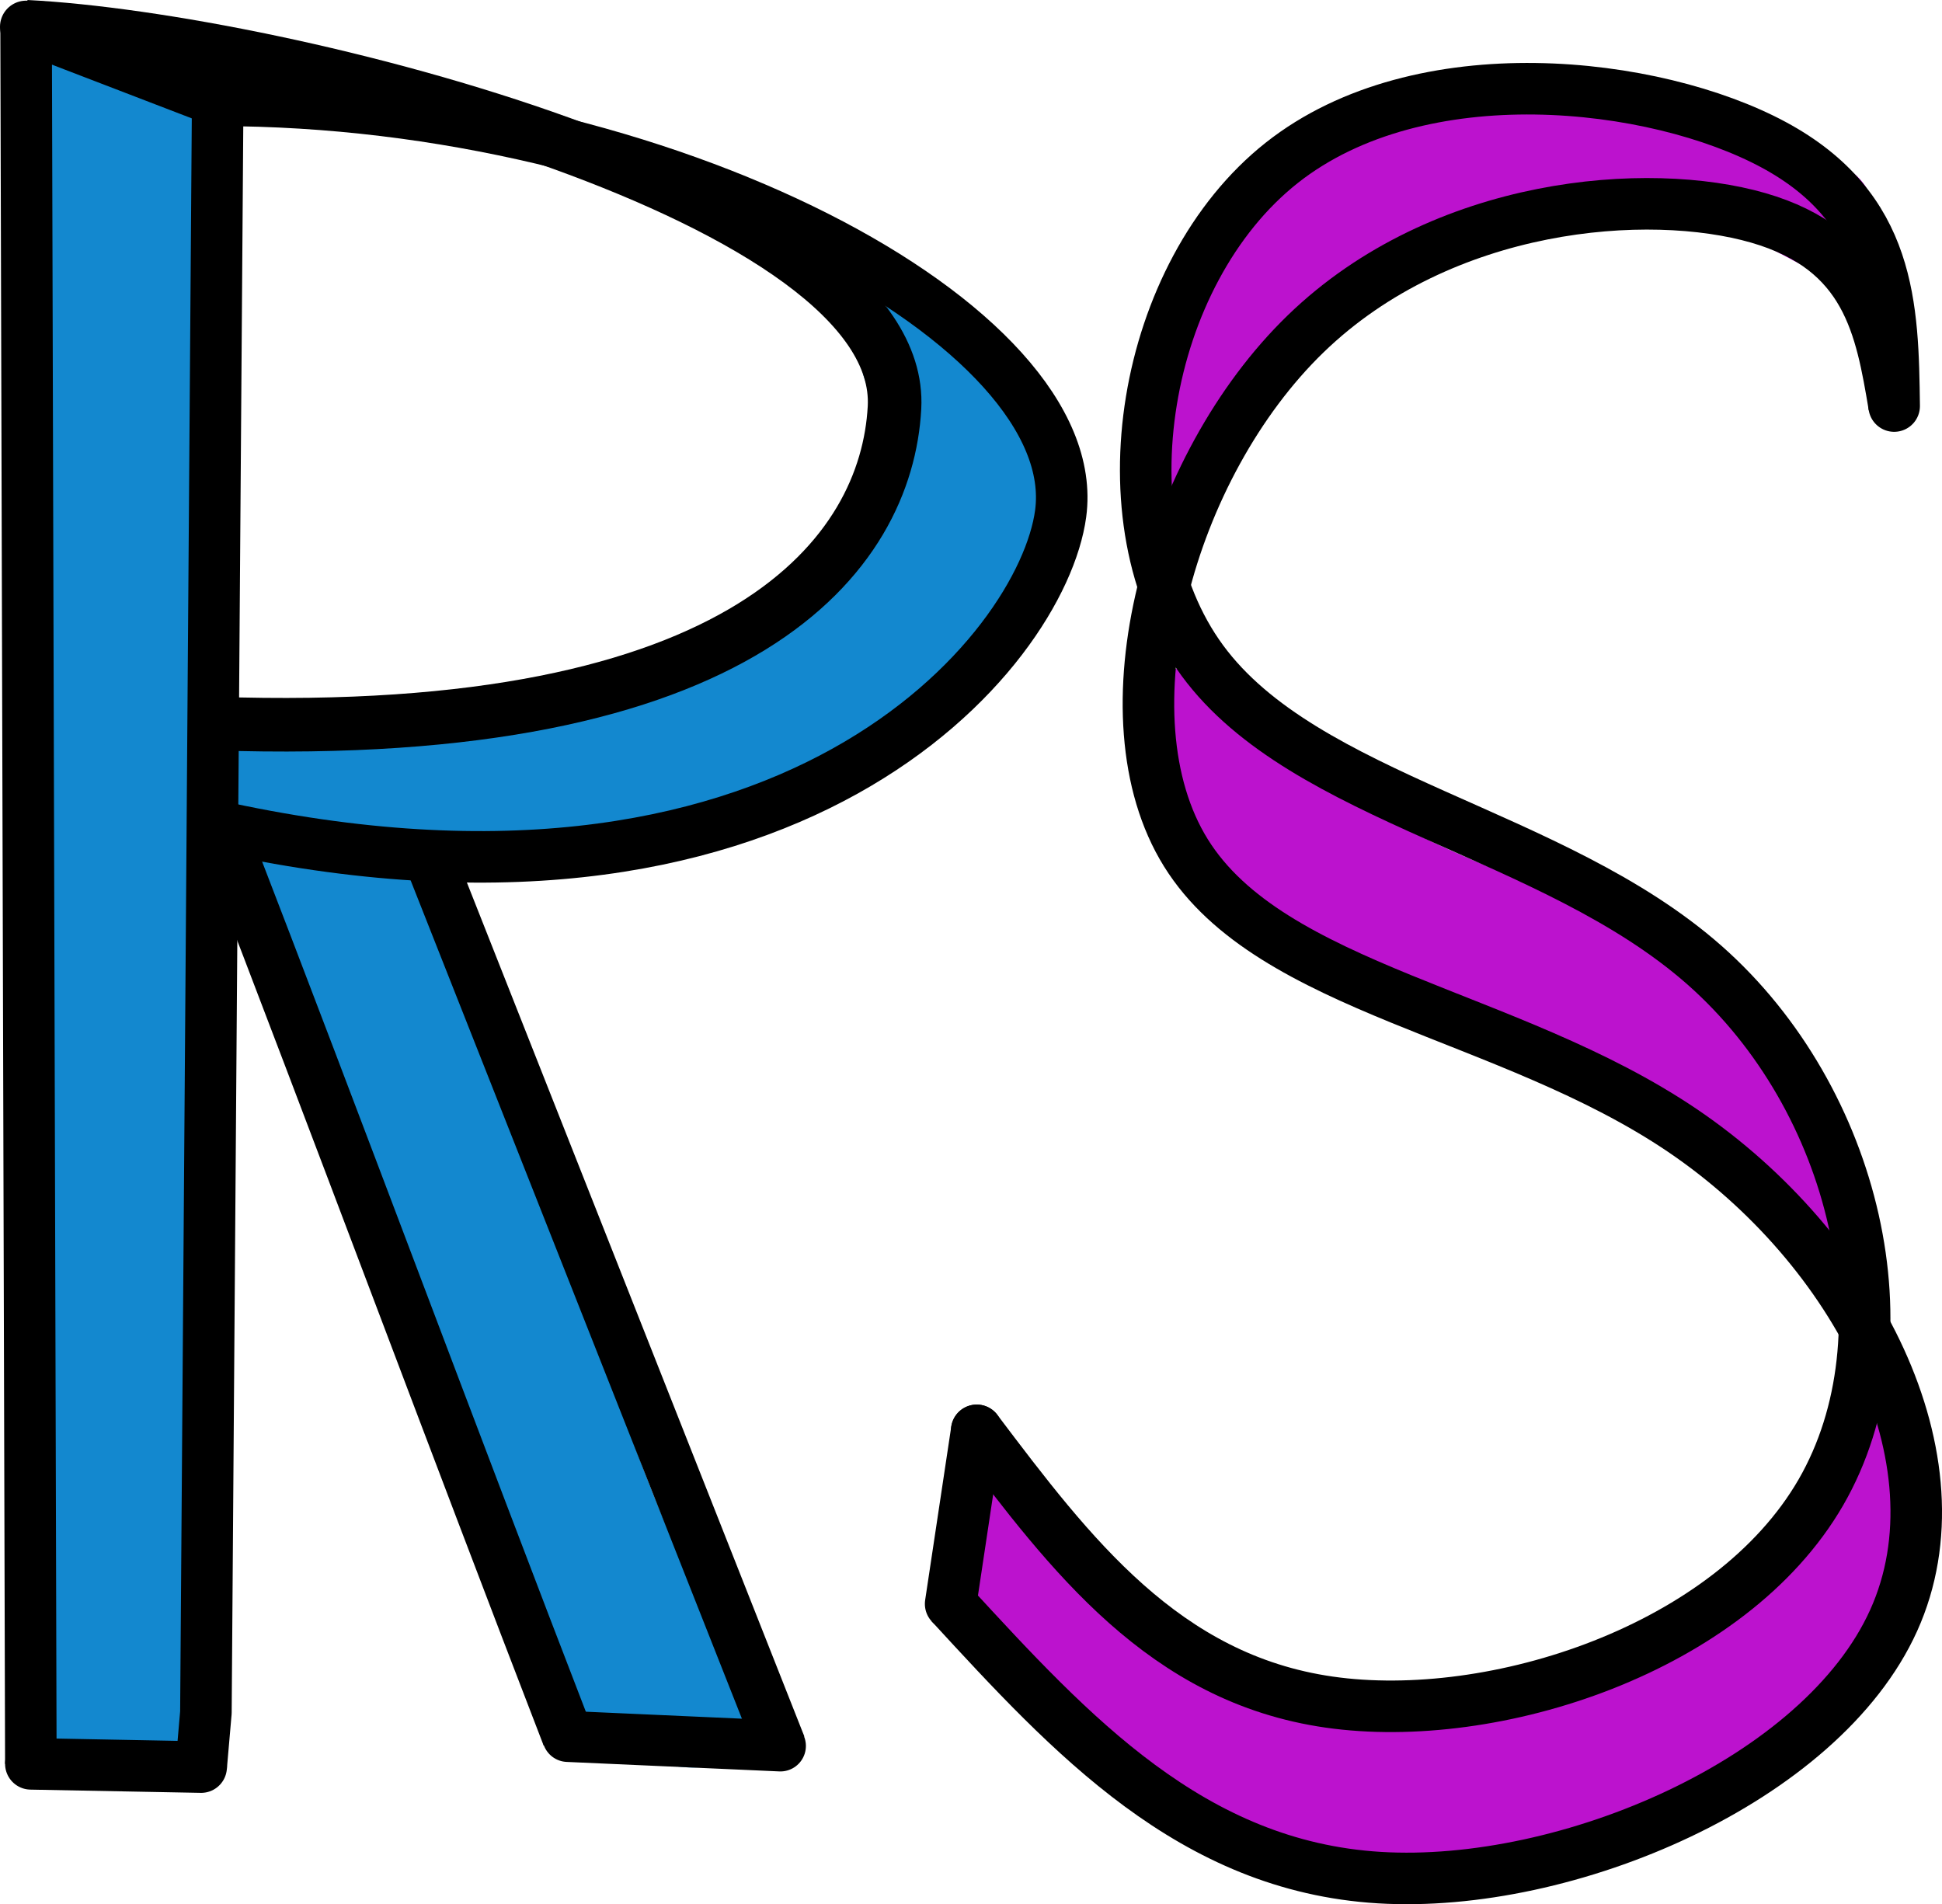 <?xml version="1.0" encoding="UTF-8" standalone="no"?>
<svg
   xmlns:dc="http://purl.org/dc/elements/1.1/"
   xmlns:cc="http://creativecommons.org/ns#"
   xmlns:rdf="http://www.w3.org/1999/02/22-rdf-syntax-ns#"
   xmlns:svg="http://www.w3.org/2000/svg"
   xmlns="http://www.w3.org/2000/svg"
   xmlns:sodipodi="http://sodipodi.sourceforge.net/DTD/sodipodi-0.dtd"
   xmlns:inkscape="http://www.inkscape.org/namespaces/inkscape"
   id="SVGRoot"
   version="1.1"
   viewBox="0 0 1884.085 1847.378"
   height="1847.378"
   width="1884.085"
   inkscape:version="1.0 (4035a4fb49, 2020-05-01)"
   sodipodi:docname="react_store.svg">
  <defs
     id="defs833">
    <inkscape:path-effect
       effect="bspline"
       id="path-effect904"
       is_visible="true"
       lpeversion="1"
       weight="33.333"
       steps="2"
       helper_size="0"
       apply_no_weight="true"
       apply_with_weight="true"
       only_selected="false" />
    <inkscape:path-effect
       effect="bspline"
       id="path-effect885"
       is_visible="true"
       lpeversion="1"
       weight="33.333"
       steps="2"
       helper_size="0"
       apply_no_weight="true"
       apply_with_weight="true"
       only_selected="false" />
    <inkscape:path-effect
       effect="bspline"
       id="path-effect989"
       is_visible="true"
       lpeversion="1"
       weight="33.333"
       steps="2"
       helper_size="0"
       apply_no_weight="true"
       apply_with_weight="true"
       only_selected="false" />
    <inkscape:path-effect
       only_selected="false"
       apply_with_weight="true"
       apply_no_weight="true"
       helper_size="0"
       steps="2"
       weight="33.333"
       lpeversion="1"
       is_visible="true"
       id="path-effect970"
       effect="bspline" />
    <inkscape:path-effect
       only_selected="false"
       apply_with_weight="true"
       apply_no_weight="true"
       helper_size="0"
       steps="2"
       weight="33.333"
       lpeversion="1"
       is_visible="true"
       id="path-effect930"
       effect="bspline" />
    <inkscape:path-effect
       only_selected="false"
       apply_with_weight="true"
       apply_no_weight="true"
       helper_size="0"
       steps="2"
       weight="33.333"
       lpeversion="1"
       is_visible="true"
       id="path-effect894"
       effect="bspline" />
    <inkscape:path-effect
       only_selected="false"
       apply_with_weight="true"
       apply_no_weight="true"
       helper_size="0"
       steps="2"
       weight="33.333"
       lpeversion="1"
       is_visible="true"
       id="path-effect875"
       effect="bspline" />
    <inkscape:path-effect
       effect="bspline"
       id="path-effect856"
       is_visible="true"
       lpeversion="1"
       weight="33.333"
       steps="2"
       helper_size="0"
       apply_no_weight="true"
       apply_with_weight="true"
       only_selected="false" />
    <inkscape:path-effect
       only_selected="false"
       apply_with_weight="true"
       apply_no_weight="true"
       helper_size="0"
       steps="2"
       weight="33.333"
       lpeversion="1"
       is_visible="true"
       id="path-effect939"
       effect="bspline" />
    <inkscape:path-effect
       only_selected="false"
       apply_with_weight="true"
       apply_no_weight="true"
       helper_size="0"
       steps="2"
       weight="33.333"
       lpeversion="1"
       is_visible="true"
       id="path-effect935"
       effect="bspline" />
    <inkscape:path-effect
       only_selected="false"
       apply_with_weight="true"
       apply_no_weight="true"
       helper_size="0"
       steps="2"
       weight="33.333"
       lpeversion="1"
       is_visible="true"
       id="path-effect931"
       effect="bspline" />
    <inkscape:path-effect
       only_selected="false"
       apply_with_weight="true"
       apply_no_weight="true"
       helper_size="0"
       steps="2"
       weight="33.333"
       lpeversion="1"
       is_visible="true"
       id="path-effect888"
       effect="bspline" />
    <inkscape:path-effect
       only_selected="false"
       apply_with_weight="true"
       apply_no_weight="true"
       helper_size="0"
       steps="2"
       weight="33.333"
       lpeversion="1"
       is_visible="true"
       id="path-effect884"
       effect="bspline" />
    <inkscape:path-effect
       effect="bspline"
       id="path-effect879"
       is_visible="true"
       lpeversion="1"
       weight="33.333"
       steps="2"
       helper_size="0"
       apply_no_weight="true"
       apply_with_weight="true"
       only_selected="false" />
    <inkscape:path-effect
       only_selected="false"
       apply_with_weight="true"
       apply_no_weight="true"
       helper_size="0"
       steps="2"
       weight="33.333"
       lpeversion="1"
       is_visible="true"
       id="path-effect859"
       effect="bspline" />
  </defs>
  <sodipodi:namedview
     id="base"
     pagecolor="#ffffff"
     bordercolor="#666666"
     borderopacity="1.0"
     inkscape:pageopacity="0.0"
     inkscape:pageshadow="2"
     inkscape:zoom="0.86823762"
     inkscape:cx="228.2178"
     inkscape:cy="475.48706"
     inkscape:document-units="px"
     inkscape:current-layer="layer4"
     inkscape:document-rotation="0"
     showgrid="false"
     inkscape:window-width="1920"
     inkscape:window-height="1010"
     inkscape:window-x="-7"
     inkscape:window-y="-7"
     inkscape:window-maximized="1"
     fit-margin-top="0"
     fit-margin-left="0"
     fit-margin-right="0"
     fit-margin-bottom="0">
    <inkscape:grid
       id="grid1403"
       type="xygrid"
       originx="585.32"
       originy="505.963" />
  </sodipodi:namedview>
  <g
     transform="translate(9.068,9.711)"
     inkscape:groupmode="layer"
     id="layer4"
     inkscape:label="Color under"
     style="display:inline">
    <path
       style="fill:none;stroke:#bc12ce;stroke-width:103;stroke-linecap:round;stroke-linejoin:miter;stroke-miterlimit:4;stroke-dasharray:none;stroke-opacity:1"
       d="m 1757.385,198.839 c -30.538,-16.404 -61.075,-32.809 -116.731,-45.472 -55.656,-12.663 -136.427,-21.583 -208.578,-9.739 -72.151,11.844 -135.684,44.454 -184.441,94.342 -48.756,49.889 -82.736,117.057 -116.715,184.224"
       id="path854"
       inkscape:path-effect="#path-effect856"
       inkscape:original-d="m 1757.385,198.83894 c -30.5379,-16.40412 -61.0756,-32.80861 -91.6155,-49.21473 -80.7714,-8.91904 -161.5428,-17.83896 -242.3142,-26.75979 -63.5307,32.60967 -127.0637,65.21901 -190.5974,97.82717 -33.9786,67.16894 -67.9581,134.33679 -101.9385,201.50336"
       sodipodi:nodetypes="ccscc" />
    <path
       sodipodi:nodetypes="ccscc"
       inkscape:original-d="m 1718.2404,1103.6119 c -34.5765,-44.7699 -69.1527,-89.5393 -103.7312,-134.31126 -52.732,-19.06249 -105.4642,-38.1257 -158.1968,-57.18972 -76.0367,-33.25871 -152.076,-66.5191 -228.1158,-99.7803 -27.1719,-36.80404 -54.3447,-73.609 -81.5184,-110.4148"
       inkscape:path-effect="#path-effect875"
       id="path854-2"
       d="m 1718.24,1103.612 c -34.577,-44.77 -69.153,-89.539 -112.808,-121.457 -43.655,-31.918 -96.387,-50.981 -160.772,-77.142 -64.385,-26.161 -140.424,-59.422 -192.03,-94.454 -51.606,-35.032 -78.779,-71.837 -105.952,-108.643"
       style="fill:none;stroke:#bc12ce;stroke-width:129;stroke-linecap:round;stroke-linejoin:miter;stroke-miterlimit:4;stroke-dasharray:none;stroke-opacity:1" />
    <path
       sodipodi:nodetypes="ccccscc"
       inkscape:original-d="m 1803.846,1434.4424 c -19.6197,47.4063 -39.2401,94.811 -58.8616,142.215 -39.5839,35.1199 -79.168,70.2383 -118.7547,105.357 -58.5703,12.9358 -117.1384,25.8699 -175.7104,38.8036 -64.7125,9.8637 -129.4249,19.7262 -194.1374,29.5876 -61.6852,-39.4309 -123.3729,-78.8639 -185.0612,-118.2975 -33.8883,-47.7957 -67.7777,-95.5924 -101.66773,-143.3897"
       inkscape:path-effect="#path-effect894"
       id="path854-8"
       d="m 1803.846,1434.442 c -19.621,47.406 -39.241,94.811 -68.844,136.072 -29.603,41.262 -69.187,76.38 -118.265,100.407 -49.078,24.027 -107.646,36.961 -169.288,48.36 -61.642,11.399 -126.355,21.261 -189.553,6.477 -63.199,-14.784 -124.886,-54.217 -172.675,-97.832 -47.788,-43.614 -81.678,-91.411 -115.568,-139.209"
       style="fill:none;stroke:#bc12ce;stroke-width:127.4;stroke-linecap:round;stroke-linejoin:miter;stroke-miterlimit:4;stroke-dasharray:none;stroke-opacity:1" />
    <path
       style="fill:none;stroke:#1388cf;stroke-width:39.9;stroke-linecap:round;stroke-linejoin:miter;stroke-miterlimit:4;stroke-dasharray:none;stroke-opacity:1"
       d="M 57.715,1602.431 55.412,807.718"
       id="path896"
       sodipodi:nodetypes="cc" />
    <path
       sodipodi:nodetypes="cc"
       id="path896-4"
       d="M 106.369,1635.198 95.647,106.513"
       style="fill:none;stroke:#1388cf;stroke-width:168.295;stroke-linecap:round;stroke-linejoin:miter;stroke-miterlimit:4;stroke-dasharray:none;stroke-opacity:1" />
    <path
       sodipodi:nodetypes="cccscc"
       inkscape:original-d="m 890.26373,337.55782 c 21.67582,38.49703 43.35031,76.99248 65.02369,115.48673 -17.54115,34.125 -35.08351,68.24939 -52.62691,102.37287 -23.68452,35.27655 -47.36985,70.55182 -71.05617,105.82606 -84.26285,26.46726 -168.52696,52.9336 -252.79234,79.39903 -143.77991,1.51856 -287.56038,3.03612 -431.34138,4.55267"
       inkscape:path-effect="#path-effect970"
       id="path854-5"
       d="m 890.264,337.558 c 21.675,38.497 43.35,76.993 45.416,113.302 2.066,36.309 -15.477,70.434 -36.091,105.134 -20.614,34.7 -44.299,69.975 -98.273,100.846 -53.974,30.871 -138.238,57.337 -252.261,71.329 -114.022,13.992 -257.803,15.51 -401.584,17.027"
       style="display:inline;fill:none;stroke:#1388cf;stroke-width:127.7;stroke-linecap:round;stroke-linejoin:miter;stroke-miterlimit:4;stroke-dasharray:none;stroke-opacity:1" />
    <path
       style="display:inline;fill:none;stroke:#1388cf;stroke-width:163.2;stroke-linecap:round;stroke-linejoin:miter;stroke-miterlimit:4;stroke-dasharray:none;stroke-opacity:1"
       d="m 662.503,1623.446 c -23.628,-2.2 -47.254,-4.4 -88.897,-94.998 C 531.963,1437.849 472.308,1258.853 437.012,1158.402 401.717,1057.951 390.782,1036.044 372.355,996.863 353.929,957.682 328.012,901.228 302.094,844.772"
       id="path854-5-5"
       inkscape:path-effect="#path-effect989"
       inkscape:original-d="m 662.50335,1623.446 c 0,0 -47.25457,-4.3987 -70.88382,-6.5996 -59.65559,-178.9976 -119.31131,-357.9935 -178.96747,-536.9888 -10.93437,-21.9063 -21.86995,-43.8139 -32.80648,-65.7225 -25.91626,-56.45345 -51.83345,-112.90776 -77.75155,-169.36289"
       sodipodi:nodetypes="ccscc" />
    <path
       style="display:inline;fill:none;stroke:#1388cf;stroke-width:127.7;stroke-linecap:round;stroke-linejoin:miter;stroke-miterlimit:4;stroke-dasharray:none;stroke-opacity:1"
       d="m 892.371,482.133 c -1.745,18.533 -3.489,37.065 -13.516,45.348 -10.027,8.283 -28.337,6.319 -31.291,13.953 -2.954,7.634 9.449,24.865 6.728,31.357 -2.721,6.492 -20.567,2.244 -39.378,11.245 -18.811,9.001 -38.585,31.25 -58.36,53.499"
       id="path854-5-9"
       inkscape:path-effect="#path-effect885"
       inkscape:original-d="m 892.37096,482.13279 c -1.74354,18.533 -3.48806,37.06468 -5.23356,55.59529 -18.30899,-1.96312 -36.61918,-3.92727 -54.93042,-5.89242 12.4041,17.23223 24.80709,34.46331 37.20909,51.69341 -17.84499,-4.24621 -35.691,-8.49342 -53.53809,-12.74165 -19.77353,22.25029 -39.548,44.4995 -59.3234,66.74765"
       sodipodi:nodetypes="cccscc" />
    <path
       style="display:inline;fill:none;stroke:#bc12ce;stroke-width:50;stroke-linecap:round;stroke-linejoin:miter;stroke-miterlimit:4;stroke-dasharray:none;stroke-opacity:1"
       d="m 1770.544,1164.373 c 0,0 -33.691,-17.009 -33.691,-17.009"
       id="path854-2-2"
       inkscape:path-effect="#path-effect904"
       inkscape:original-d="m 1770.5437,1164.3732 -33.691,-17.0087"
       sodipodi:nodetypes="cc" />
  </g>
  <g
     style="display:inline"
     inkscape:label="Layer 1"
     inkscape:groupmode="layer"
     id="layer1"
     transform="translate(585.32,505.963)">
    <path
       sodipodi:nodetypes="cc"
       style="fill:#000000;fill-opacity:1;stroke:#000000;stroke-width:50;stroke-linecap:butt;stroke-linejoin:round;stroke-miterlimit:4;stroke-dasharray:none;stroke-opacity:1"
       d="m -560,-480 4.607,1685.23"
       id="path1410" />
    <path
       style="fill:none;stroke:#000000;stroke-width:51.992;stroke-linecap:butt;stroke-linejoin:miter;stroke-miterlimit:4;stroke-dasharray:none;stroke-opacity:1"
       d="M -377.066,195.99 C 139.844,213.445 274.837,30.527 282.505,-110.508 293.602,-314.601 -310.578,-467.331 -560,-480"
       id="path1418"
       sodipodi:nodetypes="csc" />
    <path
       sodipodi:nodetypes="cccccccc"
       inkscape:original-d="m 336.96483,1050.0543 c 117.02266,127.2512 234.04121,254.4981 351.06241,381.7479 246.83875,-105.1419 493.66606,-210.2804 740.50446,-315.425 C 1322.0553,910.67145 1215.5847,704.97779 1109.1055,499.26835 878.38679,476.64897 647.68544,454.03039 416.96483,431.40902 482.79401,188.89244 548.61712,-53.606464 614.44419,-296.12462 c 199.8467,-14.58829 399.67861,-29.17658 599.52241,-43.76681 12.7983,75.95562 25.5951,151.90722 38.3912,227.85932"
       inkscape:path-effect="#path-effect859"
       id="path857"
       d="m 336.965,1050.054 c 117.023,127.251 234.041,254.498 415.971,265.551 181.93,11.053 428.757,-94.085 498.938,-249.51 70.181,-155.424 -36.289,-361.118 -204.888,-475.283 C 878.387,476.648 647.686,454.029 565.239,321.461 482.793,188.892 548.616,-53.607 681.453,-182.16 c 132.837,-128.554 332.669,-143.142 438.99,-112.459 106.321,30.683 119.118,106.635 131.914,182.587"
       style="fill:none;stroke:#000000;stroke-width:50;stroke-linecap:butt;stroke-linejoin:miter;stroke-miterlimit:4;stroke-dasharray:none;stroke-opacity:1" />
    <path
       sodipodi:nodetypes="ccc"
       inkscape:original-d="m -560,-480 c 38.90227,14.94296 77.80409,29.88476 116.70511,44.82638 23.05612,8.8557 46.11183,17.71169 69.16765,26.56658"
       inkscape:path-effect="#path-effect931"
       id="path929"
       d="m -560,-480 c 38.902,14.942 77.804,29.885 108.783,41.783 30.979,11.899 54.034,20.754 77.09,29.61"
       style="fill:none;stroke:#000000;stroke-width:50.64;stroke-linecap:round;stroke-linejoin:miter;stroke-miterlimit:4;stroke-dasharray:none;stroke-opacity:1" />
  </g>
  <g
     style="display:inline"
     inkscape:label="Layer 2"
     id="layer2"
     inkscape:groupmode="layer"
     transform="translate(585.32,505.963)">
    <path
       style="fill:none;stroke:#000000;stroke-width:50;stroke-linecap:round;stroke-linejoin:miter;stroke-miterlimit:4;stroke-dasharray:none;stroke-opacity:1"
       d="m 362.304,881.68 c 90.916,120.341 181.829,240.678 341.874,263.633 160.045,22.955 389.214,-51.472 477.057,-203.438 87.842,-151.966 34.349,-381.468 -112.75,-511.374 C 921.386,300.596 680.703,270.299 581.172,134.851 c -99.531,-135.448 -57.894,-376.028 76.863,-482.697 134.757,-106.67 362.618,-79.412 477.191,-17.787 114.573,61.625 115.852,157.613 117.132,253.601"
       id="path857-9"
       inkscape:path-effect="#path-effect879"
       inkscape:original-d="m 362.30352,881.68043 c 90.916,120.34077 181.8294,240.67837 272.74283,361.01627 229.17591,-74.4272 458.34585,-148.8538 687.52355,-223.2843 C 1269.0768,789.90907 1215.5833,560.40757 1162.0864,330.89446 921.3855,300.59649 680.70278,270.29993 440,239.99997 c 41.64162,-240.59693286 83.27903,-481.17634 124.91858,-721.77485 227.87352,27.25995 455.73482,54.51756 683.60082,81.77485 1.2805,95.99222 2.5599,191.97962 3.8384,287.96792"
       sodipodi:nodetypes="cccccccc" />
    <path
       sodipodi:nodetypes="ccccc"
       id="path1410-7"
       d="m -374.127,-408.607 v 0 l -0.992,135.818 -10.436,1428.182 -4.607,52.981"
       style="fill:#000000;fill-opacity:1;stroke:#000000;stroke-width:50;stroke-linecap:butt;stroke-linejoin:round;stroke-miterlimit:4;stroke-dasharray:none;stroke-opacity:1" />
    <path
       sodipodi:nodetypes="ccc"
       id="path1416-0"
       d="m -360.42,335.081 -6.911,-29.946 c 108.637,281.183 224.185,592.313 332.823,873.496"
       style="fill:none;stroke:#000000;stroke-width:50;stroke-linecap:butt;stroke-linejoin:miter;stroke-miterlimit:4;stroke-dasharray:none;stroke-opacity:1;paint-order:normal" />
    <path
       sodipodi:nodetypes="csc"
       id="path1418-5"
       d="M -393.681,291.319 C 182.608,426.198 425.706,125.14 443.684,-7.54 468.362,-189.664 59.892,-408.607 -374.127,-408.607"
       style="fill:none;stroke:#000000;stroke-width:50;stroke-linecap:butt;stroke-linejoin:miter;stroke-miterlimit:4;stroke-dasharray:none;stroke-opacity:1" />
    <path
       style="display:inline;fill:none;stroke:#000000;stroke-width:50;stroke-linecap:butt;stroke-linejoin:miter;stroke-miterlimit:4;stroke-dasharray:none;stroke-opacity:1"
       d="m -167.936,328.176 v 0 l 339.734,859.675"
       id="path1416-0-4"
       sodipodi:nodetypes="ccc" />
    <path
       style="display:inline;fill:none;stroke:#000000;stroke-width:49.49;stroke-linecap:round;stroke-linejoin:miter;stroke-miterlimit:4;stroke-dasharray:none;stroke-opacity:1"
       d="m 171.798,1187.851 v 0 l -206.305,-9.219"
       id="path1416-0-8"
       sodipodi:nodetypes="ccc" />
  </g>
  <g
     style="display:inline"
     inkscape:label="Layer 3"
     id="layer3"
     inkscape:groupmode="layer"
     transform="translate(585.32,505.963)">
    <path
       sodipodi:nodetypes="cc"
       inkscape:original-d="m 362.30352,881.68043 c -8.44523,56.12562 -16.89146,112.25025 -25.33869,168.37387"
       inkscape:path-effect="#path-effect888"
       id="path886"
       d="m 362.304,881.68 c -8.446,56.125 -16.893,112.25 -25.339,168.374"
       style="fill:none;stroke:#000000;stroke-width:50;stroke-linecap:round;stroke-linejoin:miter;stroke-miterlimit:4;stroke-dasharray:none;stroke-opacity:1" />
    <path
       id="path951"
       d="m -555.393,1205.23 165.23,3.144"
       style="fill:none;stroke:#000000;stroke-width:50;stroke-linecap:round;stroke-linejoin:miter;stroke-miterlimit:4;stroke-dasharray:none;stroke-opacity:1"
       sodipodi:nodetypes="cc" />
  </g>
</svg>
